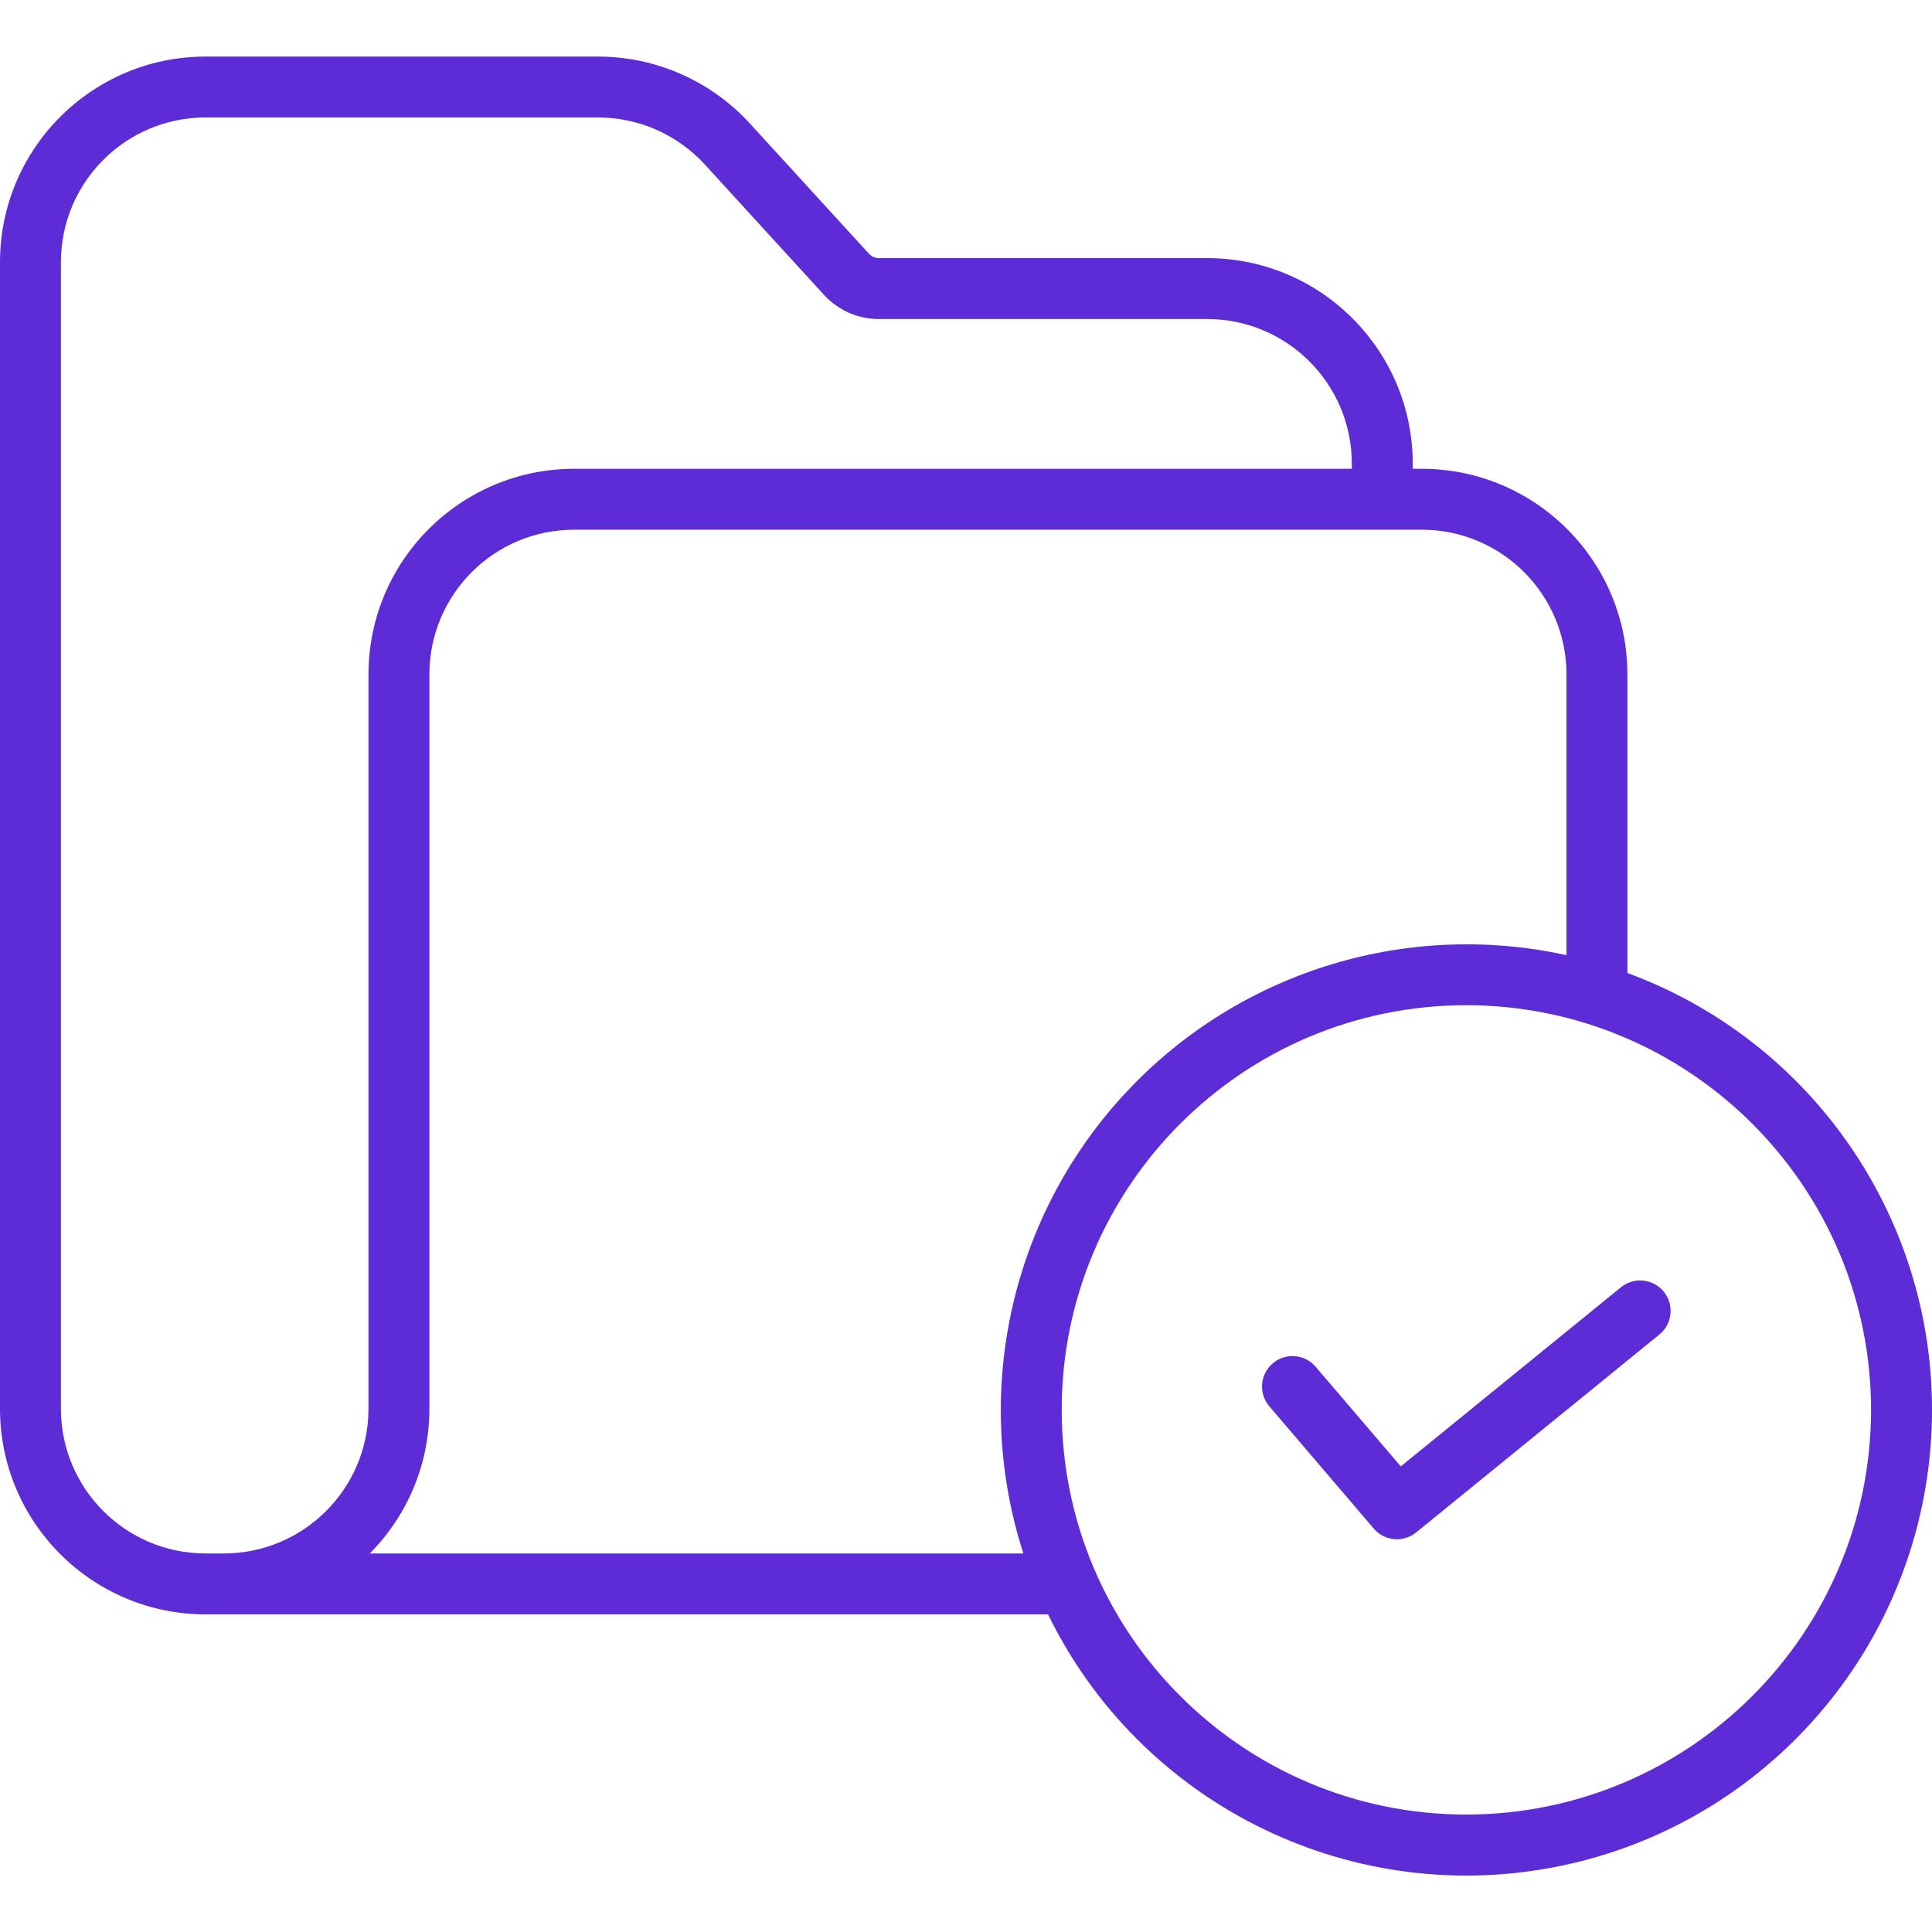 <svg width="75" height="75" viewBox="0 0 75 75" fill="none" xmlns="http://www.w3.org/2000/svg">
<g clip-path="url(#clip0)">
<path d="M7.976 62.67H40.684C44.255 69.976 52.263 73.997 60.255 72.499C68.247 71 74.255 64.349 74.937 56.246C75.618 48.144 70.805 40.584 63.176 37.772V26.175C63.17 21.772 59.601 18.203 55.198 18.199H54.843V17.998C54.839 13.594 51.27 10.025 46.866 10.02H34.115C33.97 10.02 33.832 9.959 33.734 9.852L29.108 4.791C27.595 3.14 25.459 2.198 23.22 2.196H7.976C3.573 2.201 0.005 5.769 0 10.172V54.693C0.005 59.097 3.573 62.665 7.976 62.67ZM72.635 54.731C72.625 63.403 65.598 70.431 56.926 70.441C48.249 70.441 41.216 63.407 41.216 54.731C41.216 46.055 48.249 39.022 56.926 39.022C65.598 39.032 72.625 46.059 72.635 54.731ZM55.198 20.564C58.295 20.567 60.807 23.077 60.811 26.175V37.079C54.484 35.691 47.899 37.793 43.545 42.588C39.193 47.384 37.736 54.142 39.728 60.305H14.354C15.838 58.814 16.669 56.797 16.669 54.694V26.175C16.672 23.078 19.182 20.567 22.28 20.564H55.198ZM2.365 10.172C2.368 7.074 4.879 4.564 7.976 4.56H23.22C24.796 4.562 26.298 5.225 27.362 6.387L31.986 11.445C32.532 12.044 33.305 12.385 34.115 12.385H46.866C49.965 12.389 52.475 14.899 52.478 17.998V18.199H22.28C17.877 18.204 14.309 21.772 14.304 26.175V54.693C14.3 57.792 11.789 60.302 8.691 60.305H7.976C4.879 60.301 2.368 57.791 2.365 54.693V10.172Z" fill="#5E2CD6"/>
<path d="M51.073 53.057C50.65 52.56 49.903 52.502 49.407 52.926C48.91 53.349 48.851 54.096 49.275 54.593L53.329 59.34C53.746 59.828 54.477 59.894 54.975 59.489L64.416 51.807C64.923 51.395 64.999 50.651 64.588 50.144C64.175 49.637 63.43 49.561 62.923 49.973L54.378 56.925L51.073 53.057Z" fill="#5E2CD6"/>
</g>
<defs>
<clipPath id="clip0">
<rect width="75" height="75" fill="white"/>
</clipPath>
</defs>
</svg>
